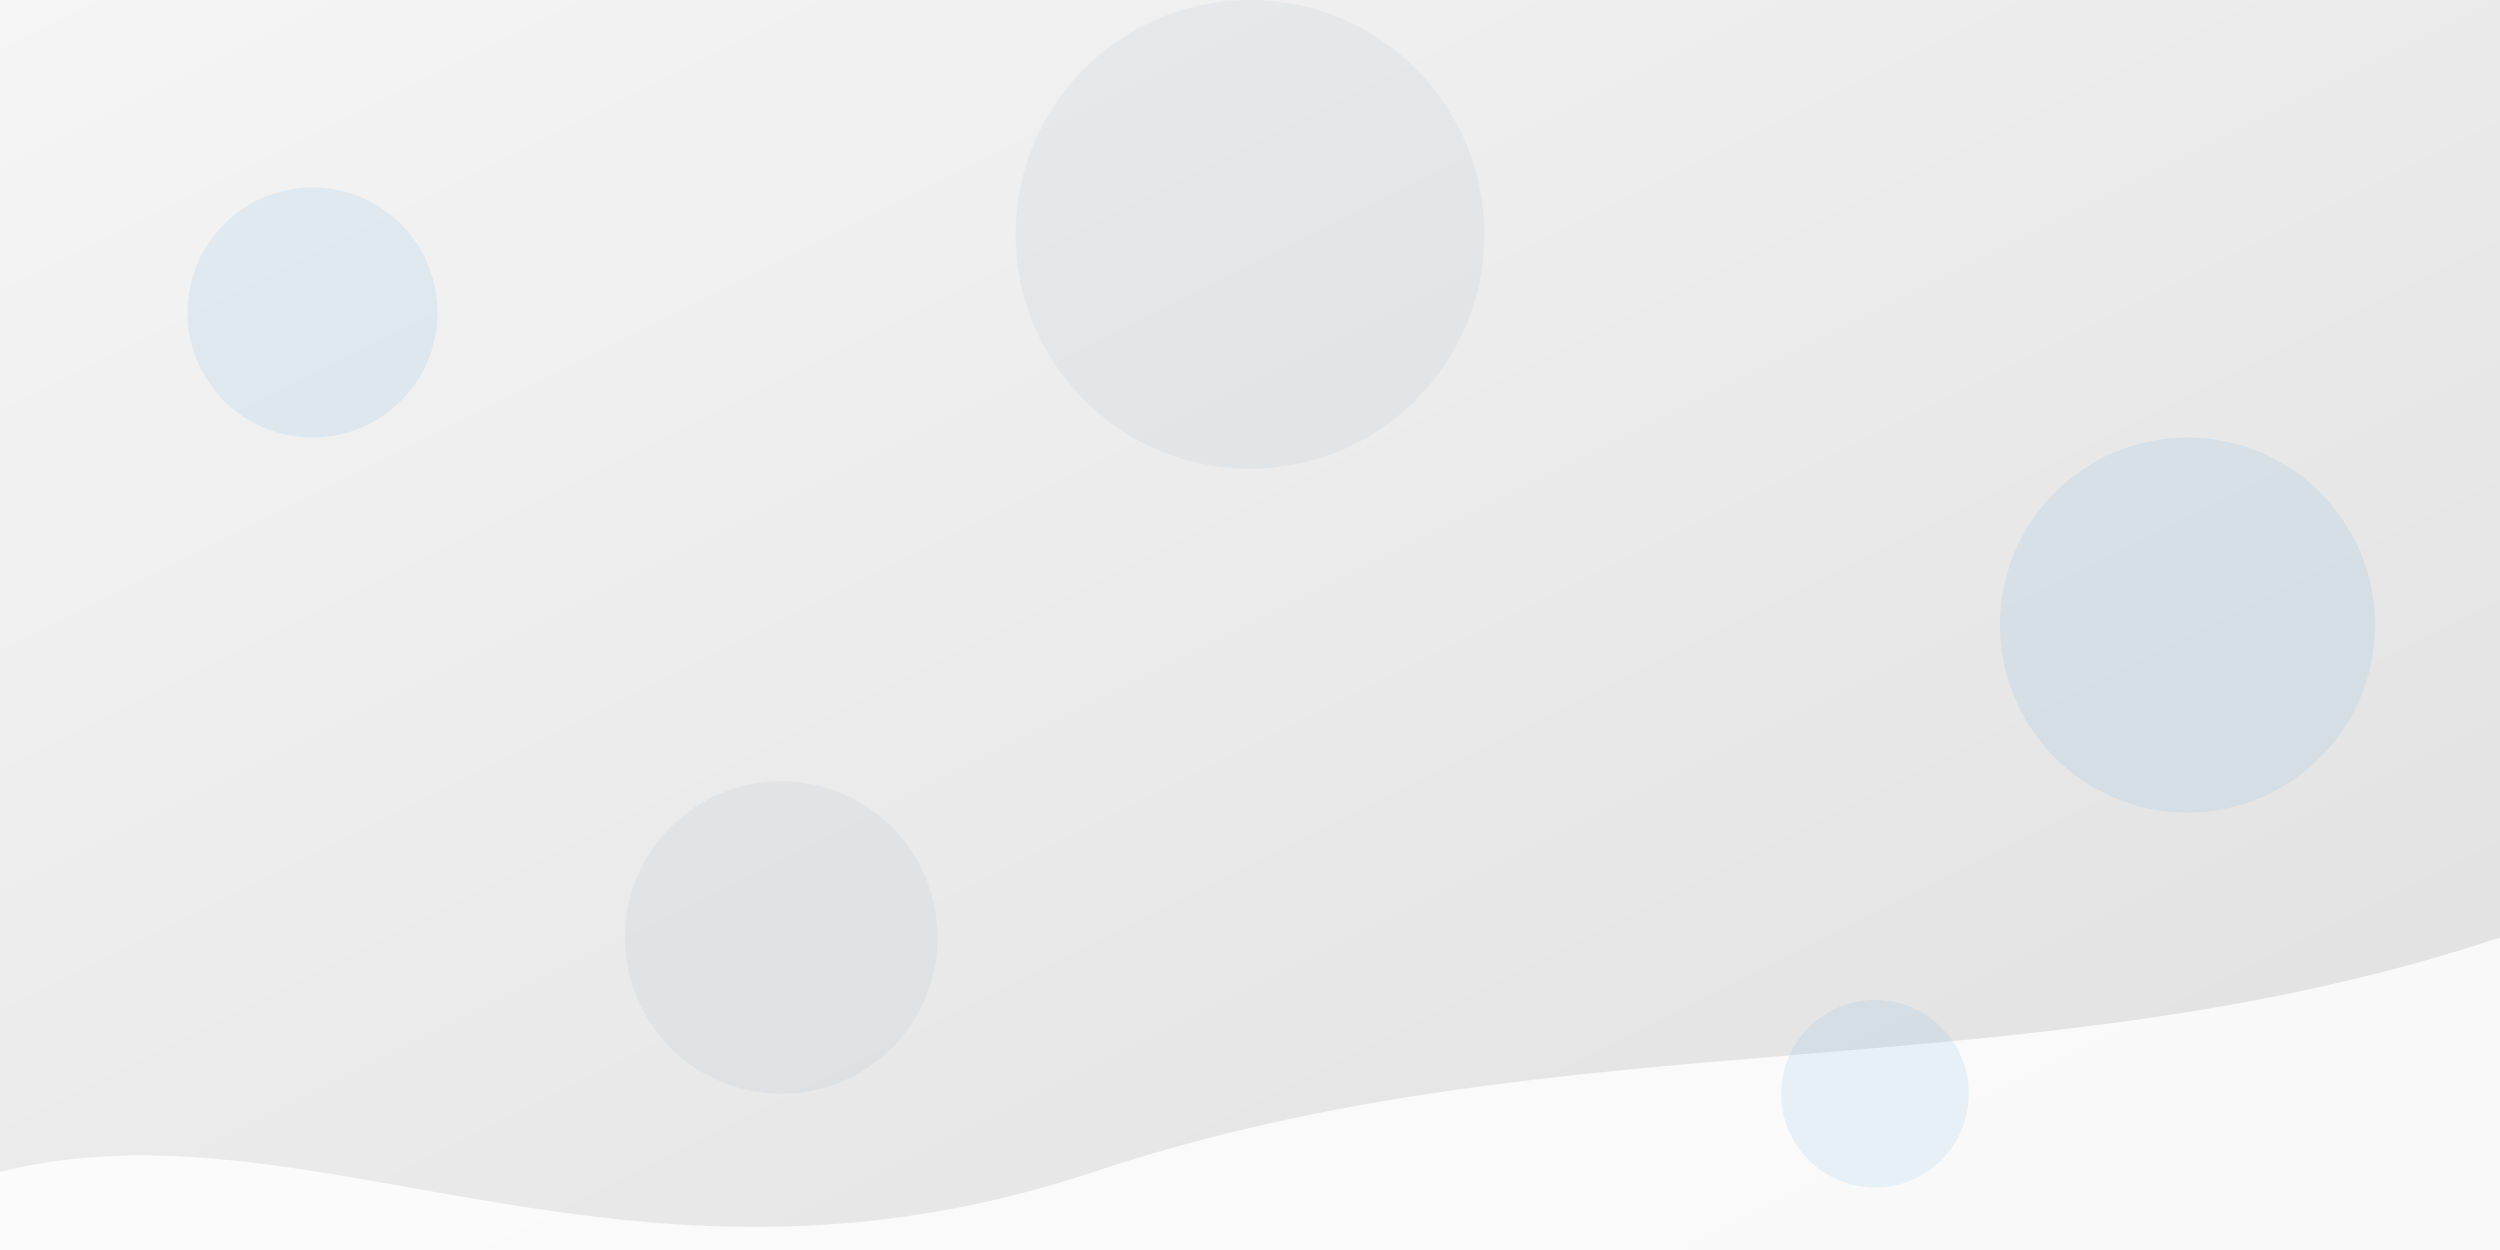 <?xml version="1.0" encoding="UTF-8" standalone="no"?>
<svg width="1600px" height="800px" viewBox="0 0 1600 800" version="1.1" xmlns="http://www.w3.org/2000/svg" xmlns:xlink="http://www.w3.org/1999/xlink">
    <rect x="0" y="0" width="1600" height="800" fill="#808080" stroke="none"/>
    <defs>
        <linearGradient x1="0%" y1="0%" x2="100%" y2="100%" id="heroGradient">
            <stop stop-color="#f5f5f5" offset="0%"></stop>
            <stop stop-color="#e0e0e0" offset="100%"></stop>
        </linearGradient>
    </defs>
    <g id="Hero-Background" stroke="none" stroke-width="1" fill="none" fill-rule="evenodd">
        <rect id="Background" fill="url(#heroGradient)" x="0" y="0" width="1600" height="800"></rect>
        <path d="M0,800 L1600,800 L1600,600 C1300,700 1000,650 700,750 C400,850 200,700 0,750 L0,800 Z" id="Wave" fill="#ffffff" opacity="0.8"></path>
        <circle id="Circle1" fill="#3498db" opacity="0.1" cx="200" cy="200" r="80"></circle>
        <circle id="Circle2" fill="#3498db" opacity="0.1" cx="1400" cy="400" r="120"></circle>
        <circle id="Circle3" fill="#2c3e50" opacity="0.05" cx="800" cy="150" r="150"></circle>
        <circle id="Circle4" fill="#2c3e50" opacity="0.05" cx="500" cy="600" r="100"></circle>
        <circle id="Circle5" fill="#3498db" opacity="0.1" cx="1200" cy="700" r="60"></circle>
    </g>
</svg>